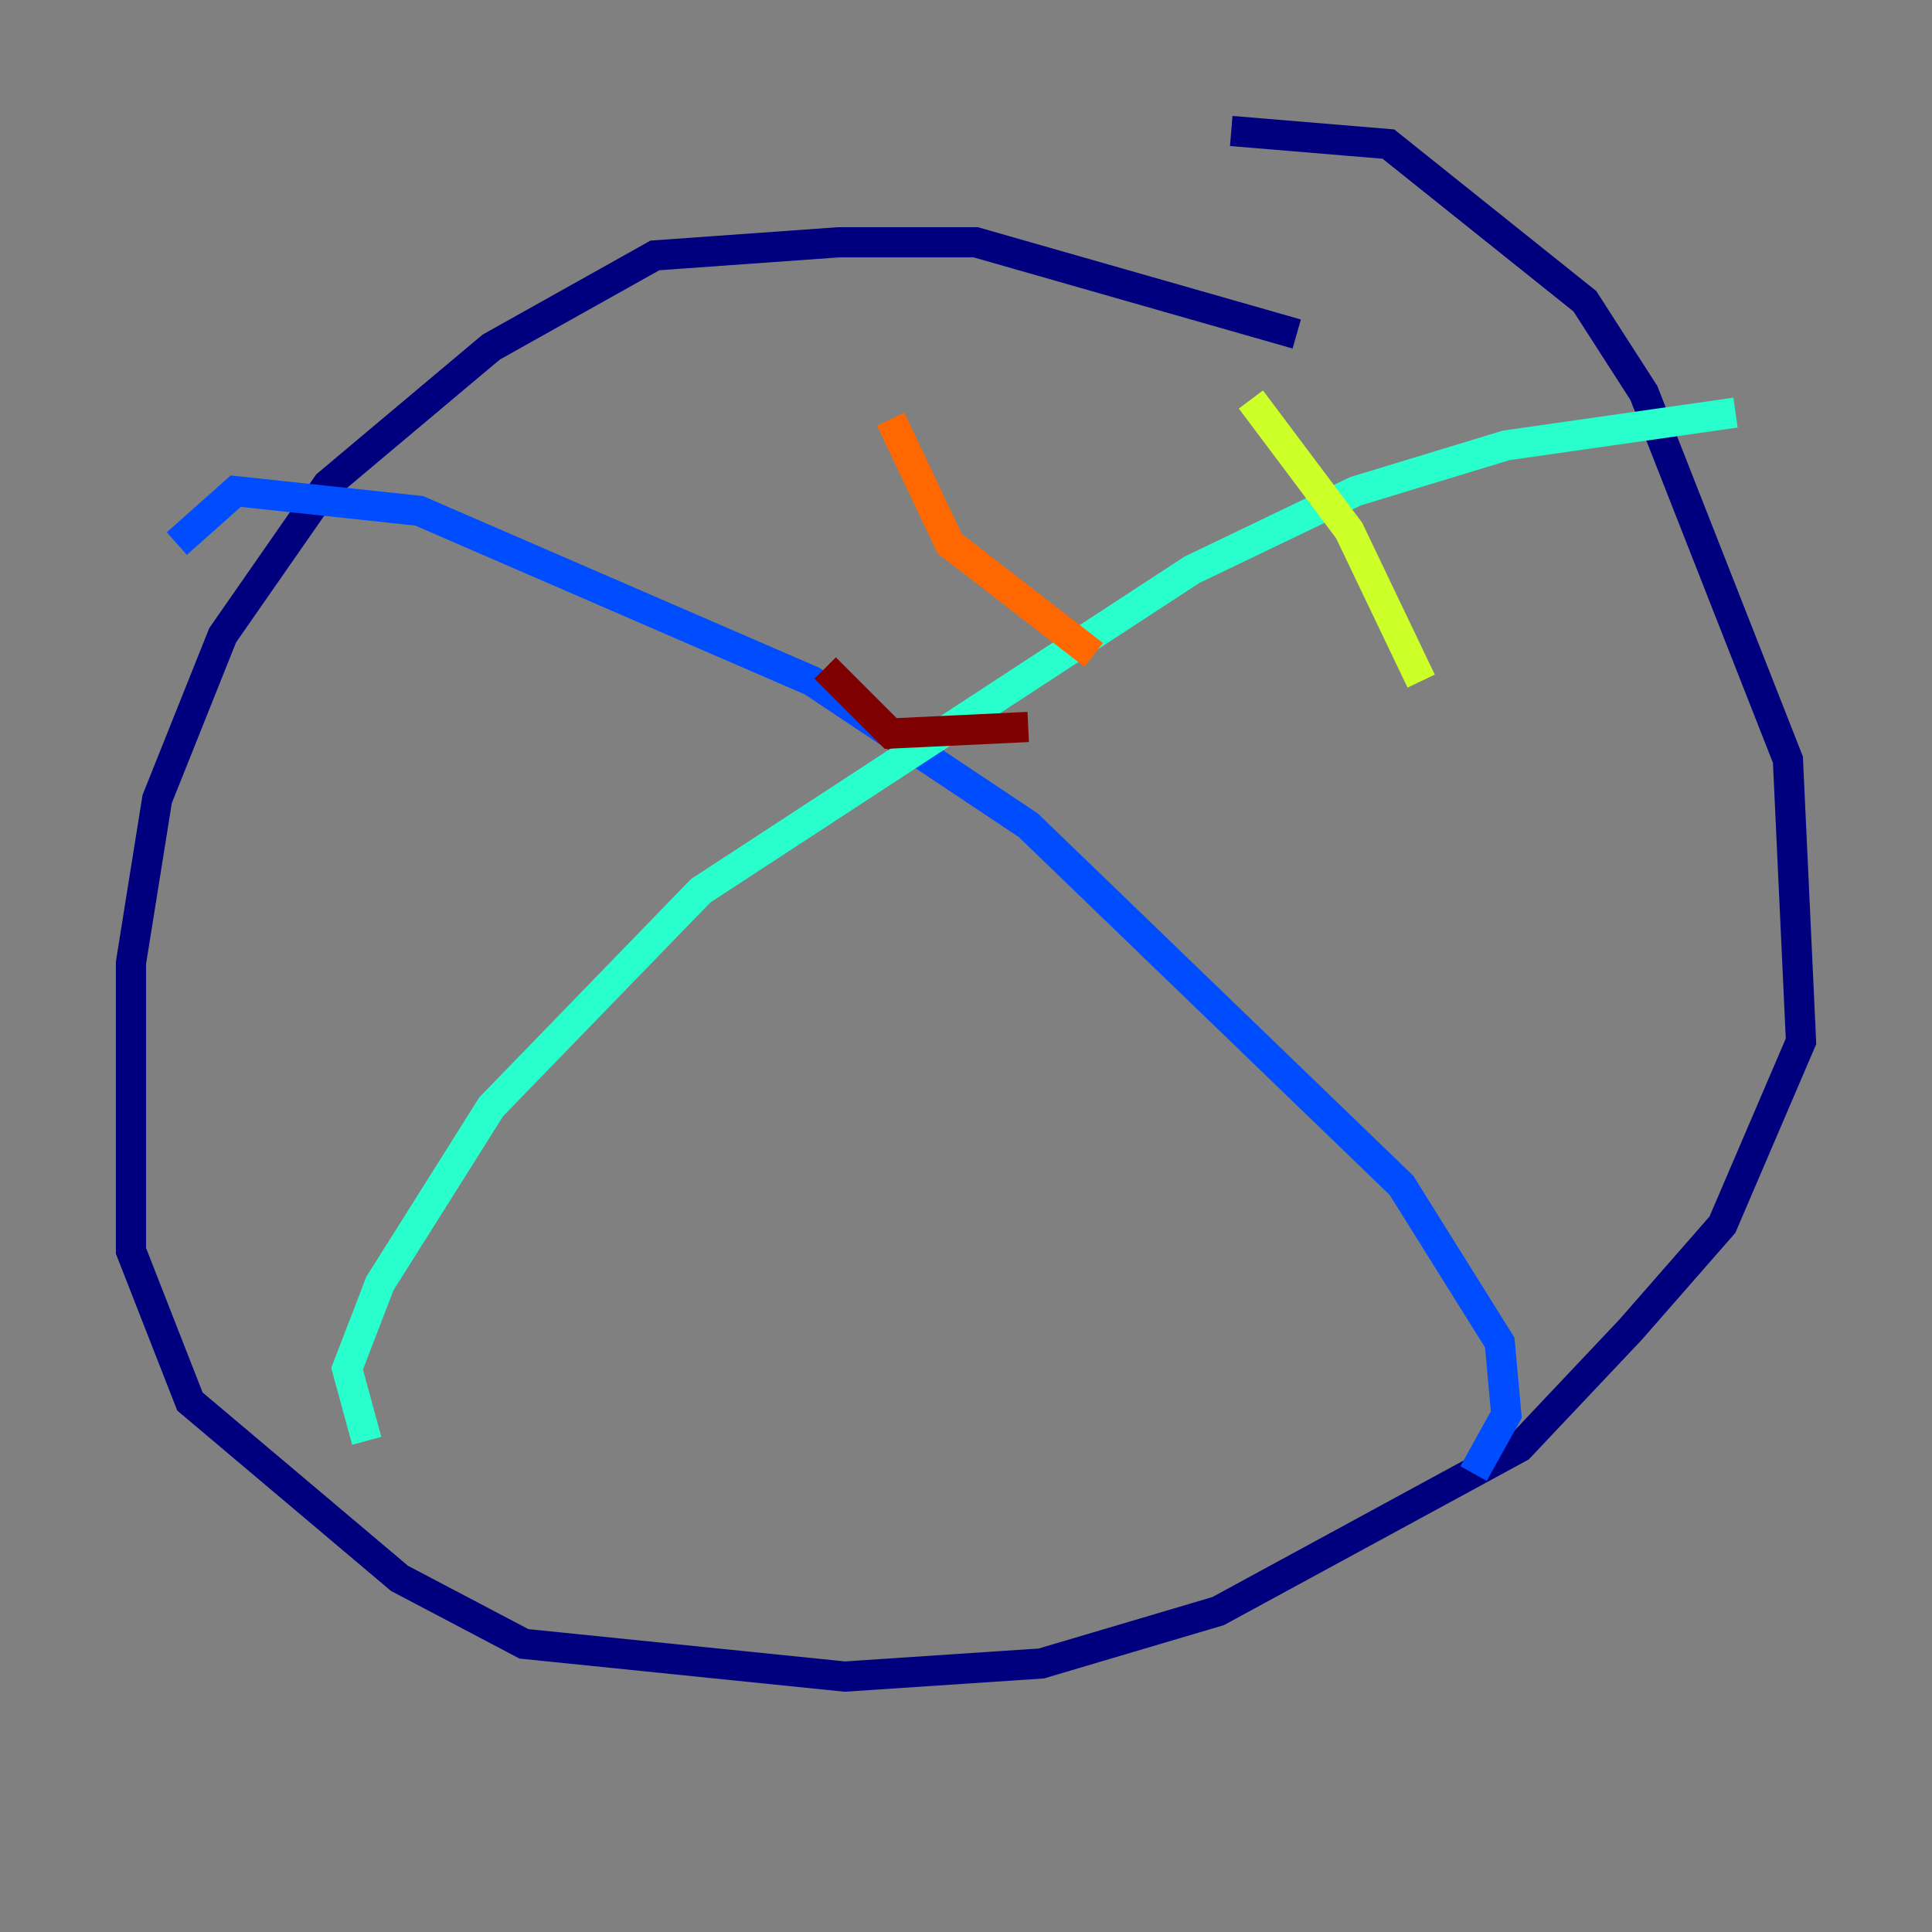 <?xml version="1.0" encoding="utf-8" ?>
<svg baseProfile="tiny" height="128" version="1.2" viewBox="0,0,128,128" width="128" xmlns="http://www.w3.org/2000/svg" xmlns:ev="http://www.w3.org/2001/xml-events" xmlns:xlink="http://www.w3.org/1999/xlink"><rect x="0" y="0" width="128" height="128" fill="#808080" stroke="none"/><defs /><polyline fill="none" points="85.912,22.129 64.651,16.054 55.539,16.054 43.39,16.922 32.542,22.997 21.695,32.108 14.752,42.088 10.414,52.936 8.678,63.783 8.678,82.875 12.583,92.854 26.468,104.57 34.712,108.909 55.973,111.078 68.99,110.21 80.705,106.739 100.664,95.891 108.041,88.081 114.115,81.139 119.322,68.99 118.454,50.332 108.909,26.034 105.003,19.959 91.986,9.546 81.573,8.678" stroke="#00007f" stroke-width="2" /><polyline fill="none" points="97.627,97.627 99.797,93.722 99.363,88.949 92.854,78.536 68.122,54.671 53.803,45.125 27.77,33.844 15.62,32.542 11.715,36.014" stroke="#004cff" stroke-width="2" /><polyline fill="none" points="24.298,95.458 22.997,90.685 25.166,85.044 32.542,73.329 46.427,59.01 78.969,37.749 89.817,32.542 99.797,29.505 114.983,27.336" stroke="#29ffcd" stroke-width="2" /><polyline fill="none" points="94.156,45.125 89.383,35.146 82.875,26.468" stroke="#cdff29" stroke-width="2" /><polyline fill="none" points="72.461,43.39 62.915,36.014 59.01,27.77" stroke="#ff6700" stroke-width="2" /><polyline fill="none" points="68.122,48.163 59.01,48.597 54.671,44.258" stroke="#7f0000" stroke-width="2" /></svg>